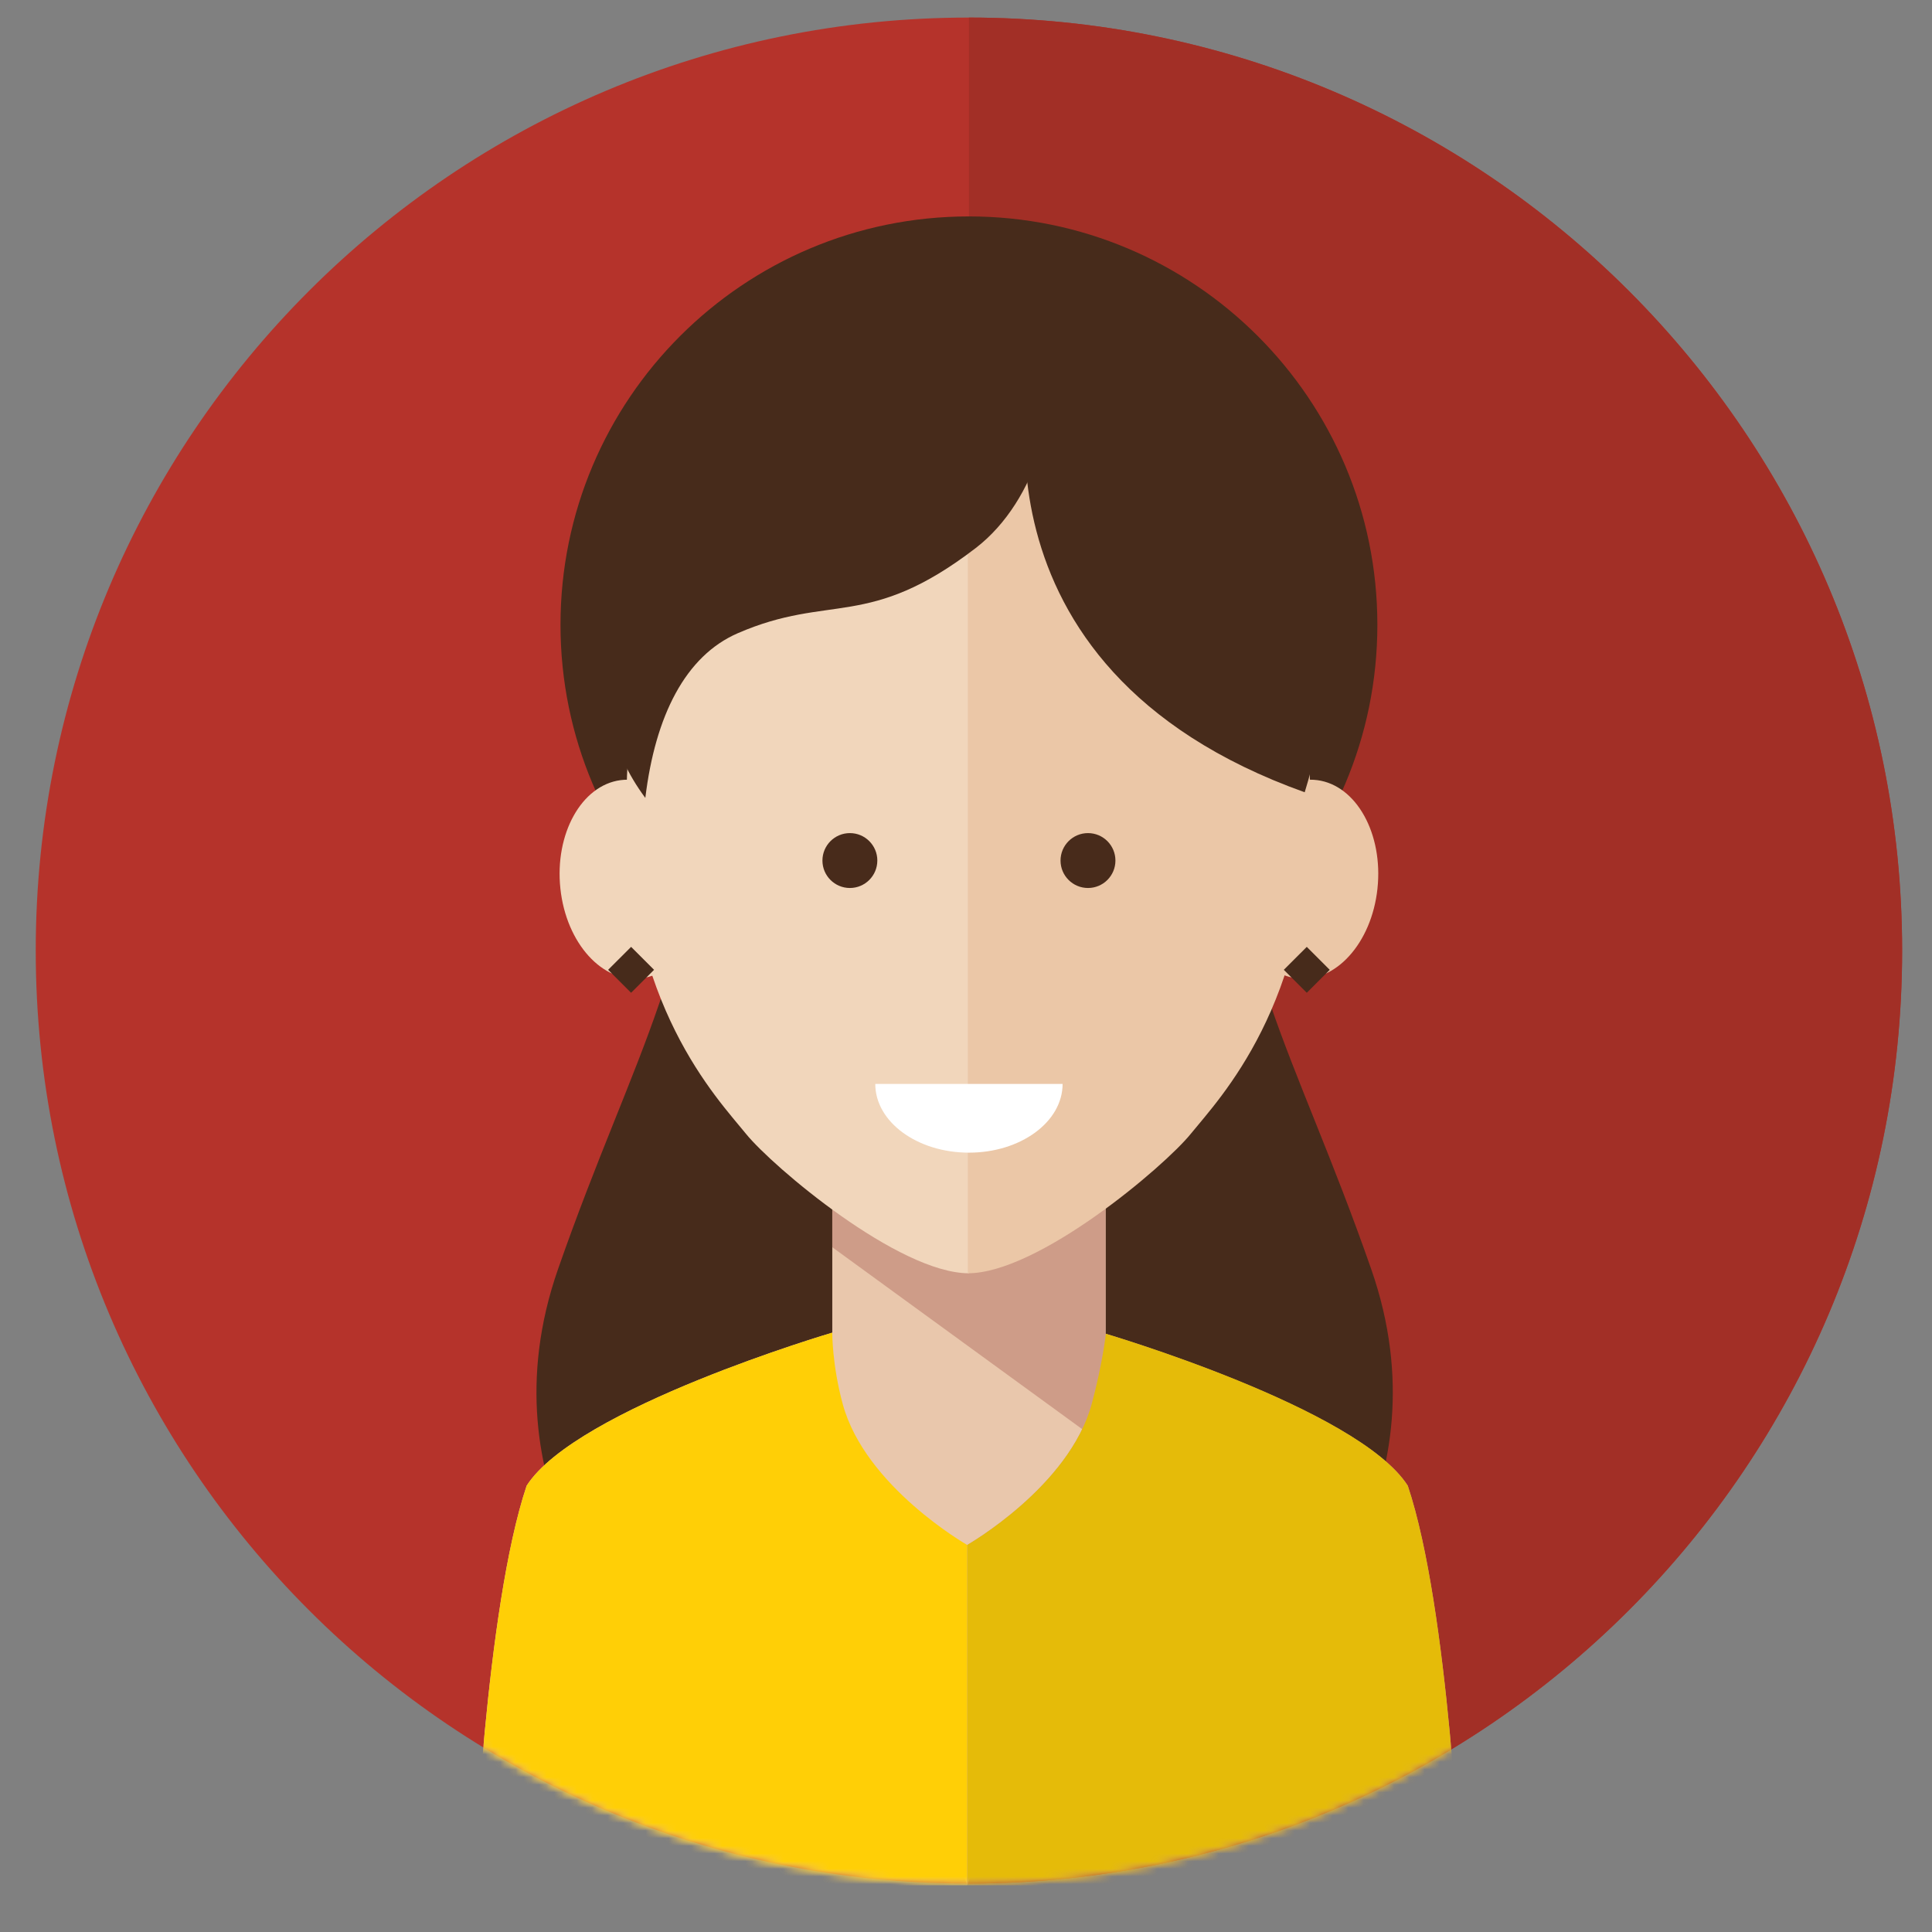 <svg width="253" height="253" viewBox="0 0 253 253" xmlns="http://www.w3.org/2000/svg" xmlns:xlink="http://www.w3.org/1999/xlink"><rect x="0" y="0" width="253" height="253" fill="#808080" stroke="none"/><title>img_profile_avatar_08</title><defs><path id="a" d="M245.035 123.264c0-67.478-54.712-122.18-122.203-122.18-67.49 0-122.2 54.702-122.2 122.18 0 67.478 54.71 122.18 122.2 122.18 67.49 0 122.203-54.702 122.203-122.18"/></defs><g fill="none" fill-rule="evenodd"><path d="M249.088 124.48c0-67.478-54.713-122.18-122.203-122.18C59.393 2.3 4.68 57.002 4.68 124.48c0 67.477 54.713 122.178 122.205 122.178 67.49 0 122.203-54.7 122.203-122.178" fill="#B5332B"/><path d="M249.088 124.48c0-67.478-54.713-122.18-122.203-122.18v244.358c67.49 0 122.203-54.7 122.203-122.178" fill="#A22F26"/><g transform="translate(4.052 1.213)"><mask id="b" fill="#fff"><use xlink:href="#a"/></mask><path d="M122.833 213.402h-43.72s-20.18-19.503-10.09-48.42c10.09-28.915 18.834-40.345 19.506-71.278h34.303v119.698" fill="#472B1B" mask="url(#b)"/><path d="M121.703 213.402h43.72s20.18-19.503 10.09-48.42c-10.09-28.915-18.834-40.345-19.506-71.278h-34.304v119.698" fill="#472B1B" mask="url(#b)"/><path d="M140.727 194.842l-18.12 50.818-17.67-50.818v-39.234h35.79v39.234" fill="#E9C7AC" mask="url(#b)"/><path d="M140.727 188.167l-35.79-26.054v-6.505h35.79v32.56" fill="#CE9C88" mask="url(#b)"/><path d="M122.606 245.66v-48.87s-13.352-3.308-16.294-14.12c-1.414-5.196-1.374-9.368-1.374-9.368s-33.504 9.86-40.023 20.04c-5.42 16.14-6.91 52.318-6.91 52.318h64.6" fill="#E9C7AC" mask="url(#b)"/><path d="M122.606 245.66v-44.558s13.35-7.62 16.295-18.432c1.414-5.196 1.374-9.368 1.374-9.368s33.505 9.86 40.023 20.04c5.423 16.14 6.91 52.318 6.91 52.318h-64.6" fill="#CE9C88" mask="url(#b)"/><path d="M122.606 245.66v-44.558s-13.352-7.62-16.294-18.432c-1.414-5.196-1.374-9.368-1.374-9.368s-33.504 9.86-40.023 20.04c-5.42 16.14-6.91 52.318-6.91 52.318h64.6" fill="#FFCF06" mask="url(#b)"/><path d="M122.606 245.66v-44.558s13.35-7.62 16.295-18.432c1.414-5.196 1.864-9.22 1.864-9.22s33.015 9.71 39.533 19.893c5.423 16.14 6.91 52.317 6.91 52.317h-64.6" fill="#E5BB09" mask="url(#b)"/><path d="M176.318 80.605c0-29.535-23.947-53.477-53.485-53.477-29.54 0-53.487 23.942-53.487 53.477 0 29.53 23.948 53.472 53.487 53.472 29.538 0 53.485-23.94 53.485-53.472" fill="#472B1B" mask="url(#b)"/><path d="M122.833 50.045c-17.376 0-44.856 9.572-44.856 54.415 0 25.894 11.854 38.102 15.65 42.793 3.497 4.317 19.99 18.273 29.206 18.273V50.046" fill="#F1D6BB" mask="url(#b)"/><path d="M69.333 115.153c-.767-7.164 2.76-13.523 7.87-14.203 5.114-.68 9.88 4.58 10.646 11.743.766 7.165-2.76 13.522-7.872 14.2-5.114.68-9.878-4.576-10.645-11.74" fill="#F1D6BB" mask="url(#b)"/><path d="M122.69 50.045c17.377 0 44.856 9.572 44.856 54.415 0 25.894-11.854 38.102-15.653 42.793-3.492 4.317-19.988 18.273-29.202 18.273V50.046" fill="#EBC7A7" mask="url(#b)"/><path d="M176.33 115.153c.77-7.164-2.758-13.523-7.867-14.203-5.115-.68-9.88 4.58-10.646 11.743-.768 7.165 2.757 13.522 7.87 14.2 5.114.68 9.878-4.576 10.644-11.74" fill="#EBC7A7" mask="url(#b)"/><path d="M122.833 149.73c6.775 0 12.264-4.028 12.264-9h-24.53c0 4.972 5.492 9 12.266 9" fill="#FFF" mask="url(#b)"/><path d="M122.242 35.937c-.832-.107-1.702-.18-2.635-.187 0 0-29.35 2.196-37.517 40.413-3.922 2.94-11.11 14.374-1.635 27.113 1.306-10.778 5.257-18.586 12.09-21.56 12.12-5.27 17.114-.373 31.162-11.15 8.205-6.298 11.154-18.954 9.34-26.03-3.263-8.786-11.593-8.458-10.805-8.6" fill="#472B1B" mask="url(#b)"/><path d="M131.19 46.555s-10.577 39.46 35.612 55.982c11.066-36.12-9.152-59.683-35.612-55.982" fill="#472B1B" mask="url(#b)"/><path d="M142.016 111.48c0 1.983-1.608 3.592-3.594 3.592-1.985 0-3.594-1.61-3.594-3.593 0-1.985 1.61-3.595 3.594-3.595 1.986 0 3.594 1.61 3.594 3.594M110.835 111.48c0 1.983-1.608 3.592-3.594 3.592-1.984 0-3.593-1.61-3.593-3.593 0-1.985 1.61-3.595 3.594-3.595 1.987 0 3.595 1.61 3.595 3.594" fill="#482B1B" mask="url(#b)"/><path d="M81.597 125.787l-3.006 3.006-3.007-3.006 3.008-3.006 3.007 3.007M170.08 125.787l-3.006 3.006-3.008-3.006 3.008-3.006 3.006 3.007" fill="#472B1B" mask="url(#b)"/></g></g></svg>